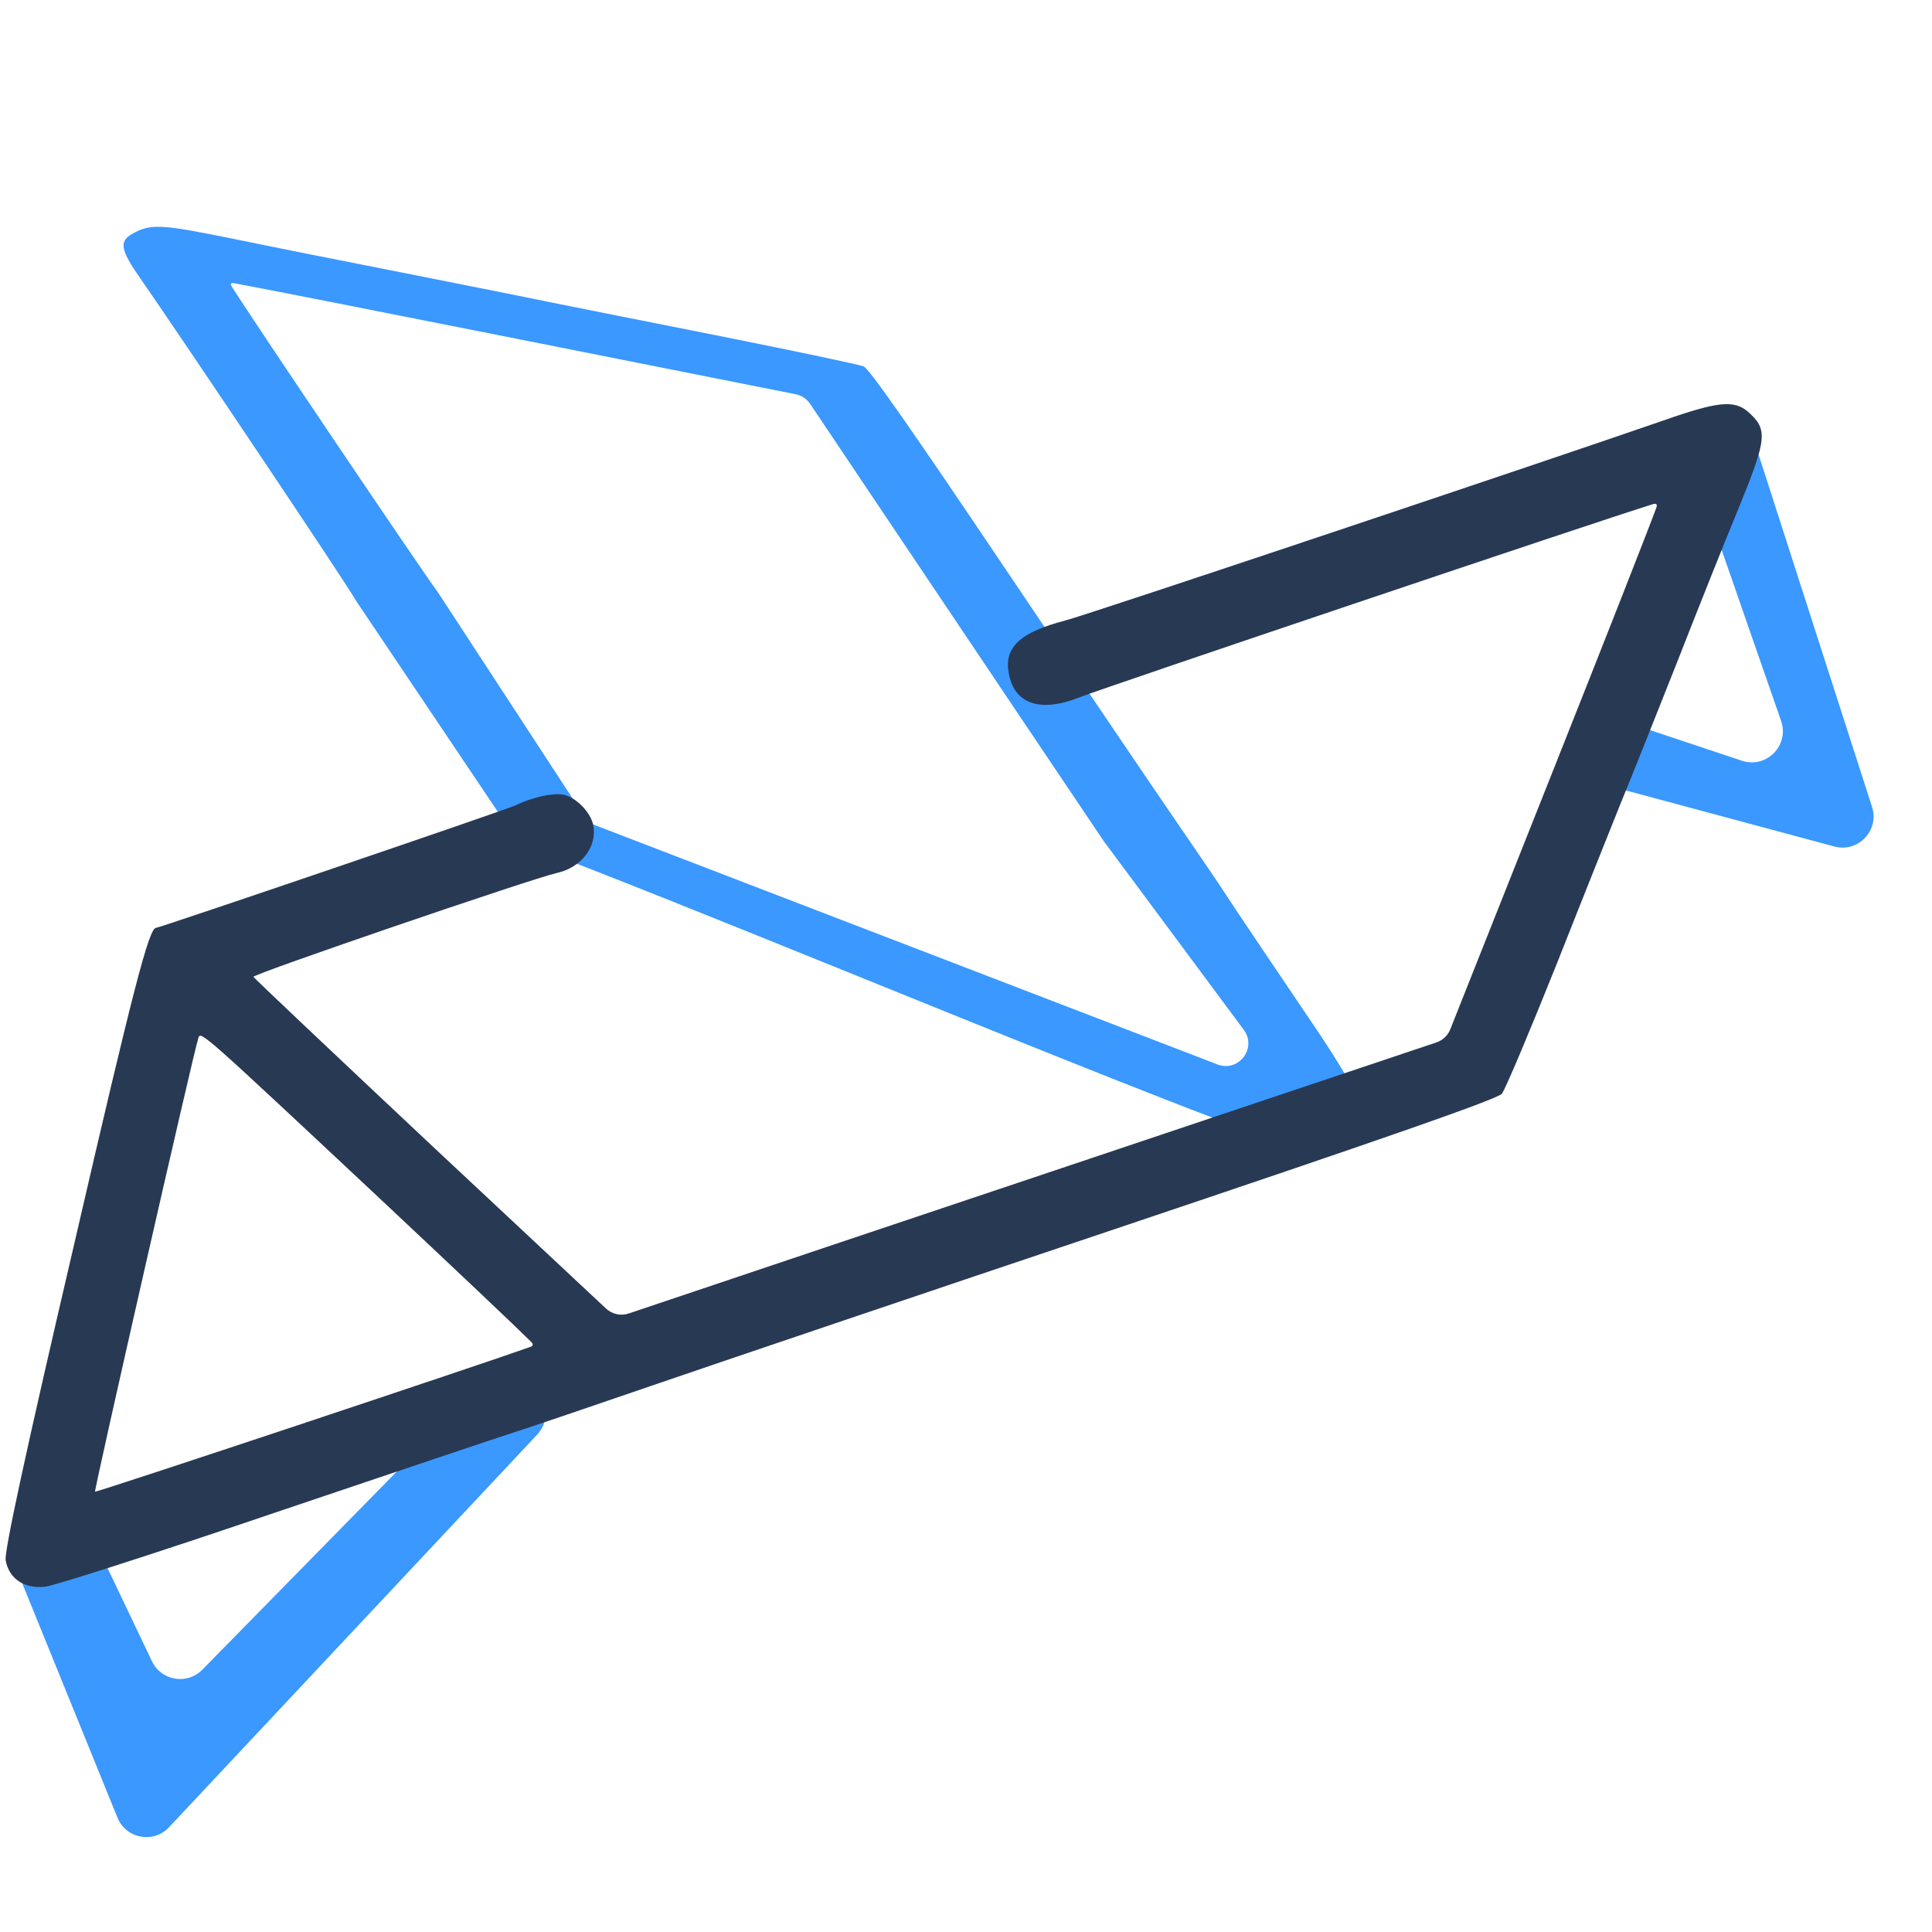 <svg width="683" height="683" viewBox="0 0 683 683" fill="none" xmlns="http://www.w3.org/2000/svg">
<path d="M661.804 285.257L621.035 158.638C618.635 151.184 609.437 148.554 603.459 153.612L602.264 154.623C598.791 157.561 597.485 162.335 598.979 166.632L629.659 254.883C632.657 263.506 624.451 271.817 615.79 268.93L578.419 256.473C572.108 254.369 565.388 258.306 564.137 264.84L563.922 265.962C562.838 271.621 566.305 277.158 571.87 278.654L648.477 299.251C656.895 301.514 664.476 293.554 661.804 285.257Z" fill="#3A98FF"/>
<path fill-rule="evenodd" clip-rule="evenodd" d="M49.889 98.821C64.331 119.617 123.813 208.303 125.672 212.09L181.526 295.224C182.461 296.616 183.766 297.661 185.337 298.249C239.364 318.461 350.855 365.043 421.117 392.239C453.156 404.64 463.964 405.513 469.5 405.514C476.512 404.874 485.857 402.501 485 398.5C484.572 396.714 479.311 384.29 464.297 362.279C449.426 340.269 435.556 319.687 433.555 316.543C431.553 313.399 423.689 301.821 416.11 290.816C408.532 279.811 381.078 239.291 355.197 200.773C321.738 151.034 307.296 130.381 305.293 129.523C303.719 128.879 281.256 124.153 255.502 118.997C229.748 113.912 202.277 108.398 194.408 106.822C186.538 105.175 163.074 100.52 142.184 96.366C121.295 92.284 94.11 86.841 81.662 84.263C56.623 79.179 53.189 79.034 46.605 82.746C42.025 85.387 42.596 88.459 49.889 98.821ZM82.759 100.116C81.637 99.91 81.316 100.323 81.924 101.289C89.826 113.863 150.603 203.939 154.864 209.461L206.572 288.64C207.491 290.047 208.83 291.13 210.4 291.733L430.413 376.301C437.889 379.175 444.48 370.498 439.707 364.066L390.207 297.376L361.61 254.855C346.024 231.558 322.145 196.113 308.847 176.246L286.381 142.759C285.202 141.001 283.374 139.783 281.297 139.37L182.954 119.818C133.321 109.945 91.499 101.714 82.759 100.116Z" fill="#3A98FF"/>
<path d="M41.533 642.588L7.392 558.576C5.204 553.194 7.58 547.038 12.816 544.521L19.555 541.281C25.043 538.643 31.629 540.964 34.25 546.46L53.733 587.31C57.021 594.205 66.162 595.732 71.512 590.28L164.732 495.301C165.895 494.116 167.313 493.209 168.877 492.65L178.116 489.344C188.987 485.454 197.744 498.802 189.846 507.225L59.748 645.971C54.26 651.824 44.554 650.021 41.533 642.588Z" fill="#3A98FF"/>
<path d="M588 148.667C549.2 162.133 383.733 217.6 376.667 219.333C360.4 223.6 354.8 228.933 356.667 238.267C358.667 248.933 367.867 252 381.6 246.533C392.064 242.499 565.237 184.109 584.413 178.21C585.6 177.845 585.967 178.335 585.539 179.501C582.389 188.075 567.166 226.791 548.933 272.667L512.704 363.882C511.835 366.071 510.045 367.765 507.812 368.514L443.733 390C406.667 402.4 340.533 424.667 297.067 439.2L222.259 464.345C219.471 465.282 216.394 464.614 214.246 462.605L153.867 406.133C118.8 373.2 89.867 345.867 89.6 345.333C89.2 344.4 188.267 310.533 196.667 308.667C205.467 306.8 211.2 299.333 209.733 291.733C208.8 287.067 203.6 281.867 199.2 280.933C195.467 280.267 188.4 281.733 182 284.8C178.533 286.4 56.4 328 55.2 328C52.667 328 47.2 349.067 26 440.8C8.8 514.533 1.467 548.667 2 551.6C3.2 558.133 8.533 561.733 16 560.933C19.333 560.533 55.6 548.933 96.667 534.933C137.733 521.067 176.133 508.133 182 506.267C187.867 504.4 209.467 497.067 230 490C250.533 482.933 326.133 457.333 398 433.2C490.8 402 529.333 388.533 530.933 386.667C532.133 385.2 540.933 364.267 550.533 340.267C560 316.267 570.267 290.667 573.2 283.333C576.267 276 584.933 254.133 592.667 234.667C600.267 215.2 610.4 189.867 615.2 178.267C624.667 154.933 624.933 151.733 618 145.6C613.067 141.333 607.333 141.867 588 148.667ZM133.733 423.2C160.413 448.249 182.715 469.327 187.831 474.427C188.586 475.179 188.51 475.789 187.507 476.15C171.905 481.763 33.978 527.712 33.6 527.333C33.2 526.933 68.533 371.467 70.133 366.933C70.933 364.4 71.2 364.667 133.733 423.2Z" fill="#283954"/>
</svg>

